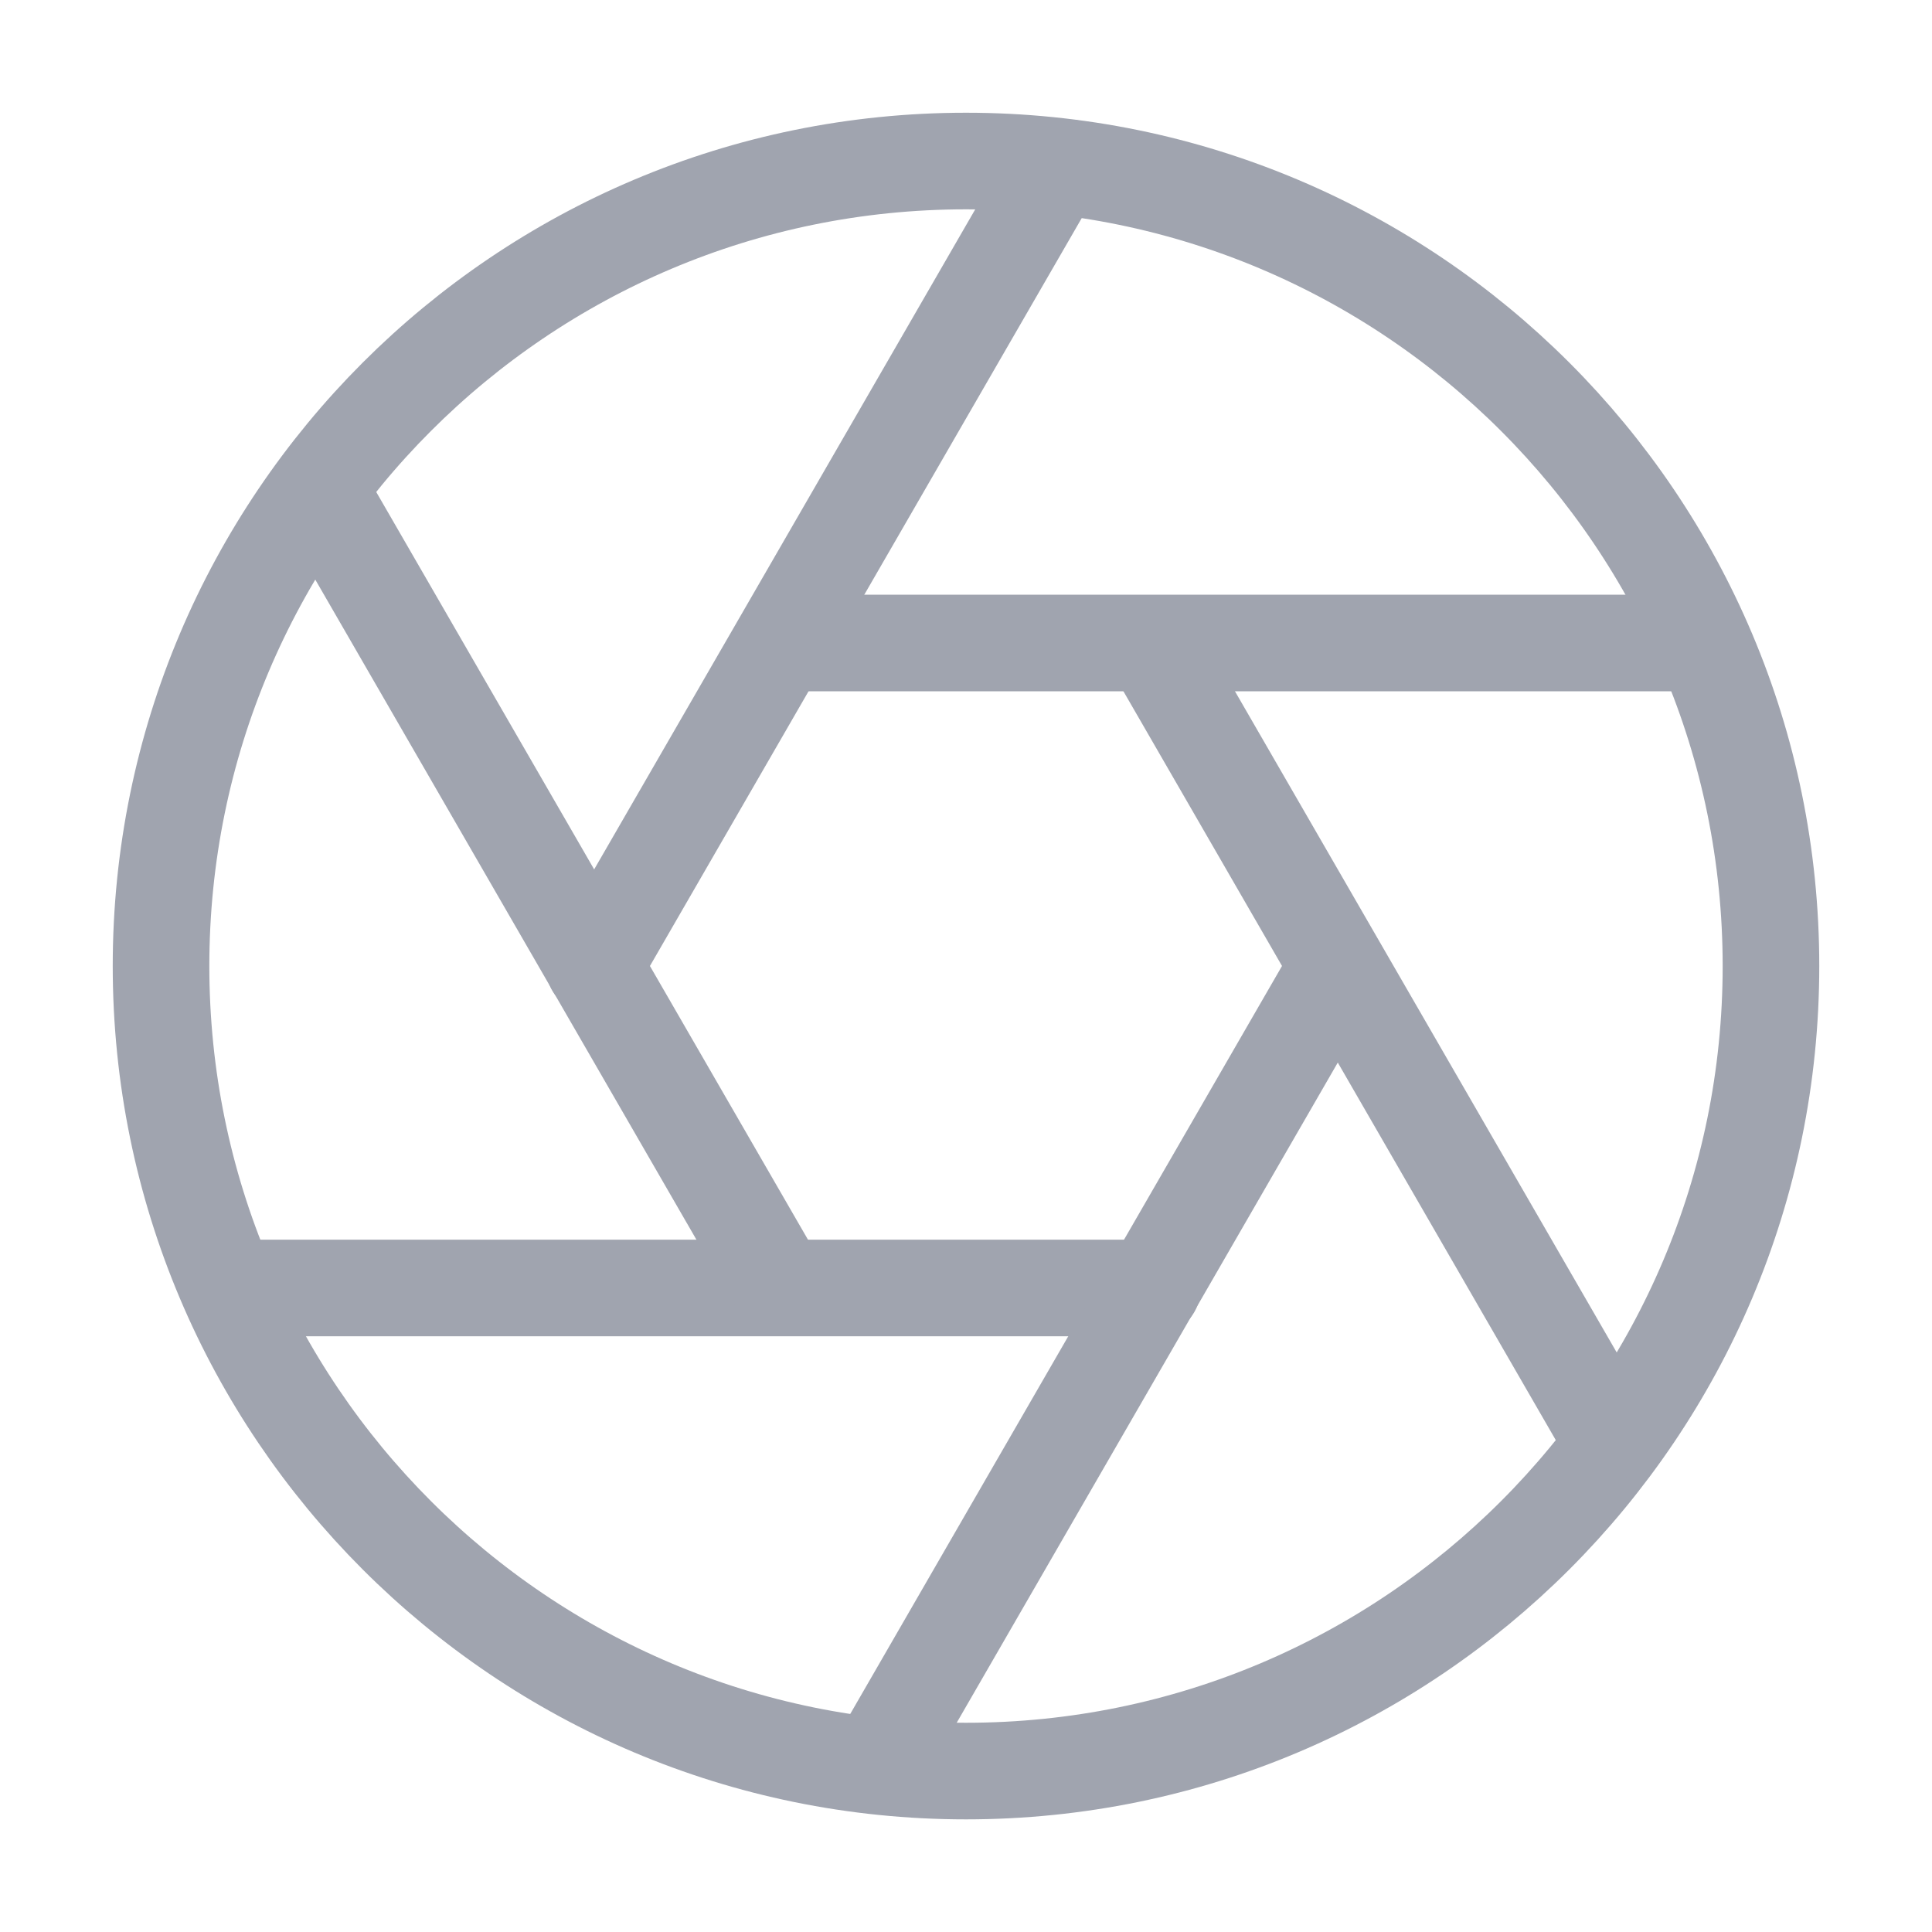 <svg width="20" height="20" viewBox="0 0 20 20" fill="none" xmlns="http://www.w3.org/2000/svg">
<path fill-rule="evenodd" clip-rule="evenodd" d="M10 18.334C14.602 18.334 18.333 14.603 18.333 10C18.333 5.398 14.602 1.667 10 1.667C5.398 1.667 1.667 5.398 1.667 10C1.667 14.603 5.398 18.334 10 18.334Z" stroke="#A0A4AF"/>
<path d="M2.5 13.333H11.93" stroke="#A0A4AF" stroke-linecap="round"/>
<path d="M3.363 5.172L8.069 13.322" stroke="#A0A4AF" stroke-linecap="round"/>
<path d="M10.863 1.838L6.149 10.003" stroke="#A0A4AF" stroke-linecap="round"/>
<path d="M9.137 18.162L13.845 10.006" stroke="#A0A4AF" stroke-linecap="round"/>
<path d="M16.637 14.829L11.924 6.666" stroke="#A0A4AF" stroke-linecap="round"/>
<path d="M17.5 6.656H8.099" stroke="#A0A4AF" stroke-linecap="round"/>
</svg>
